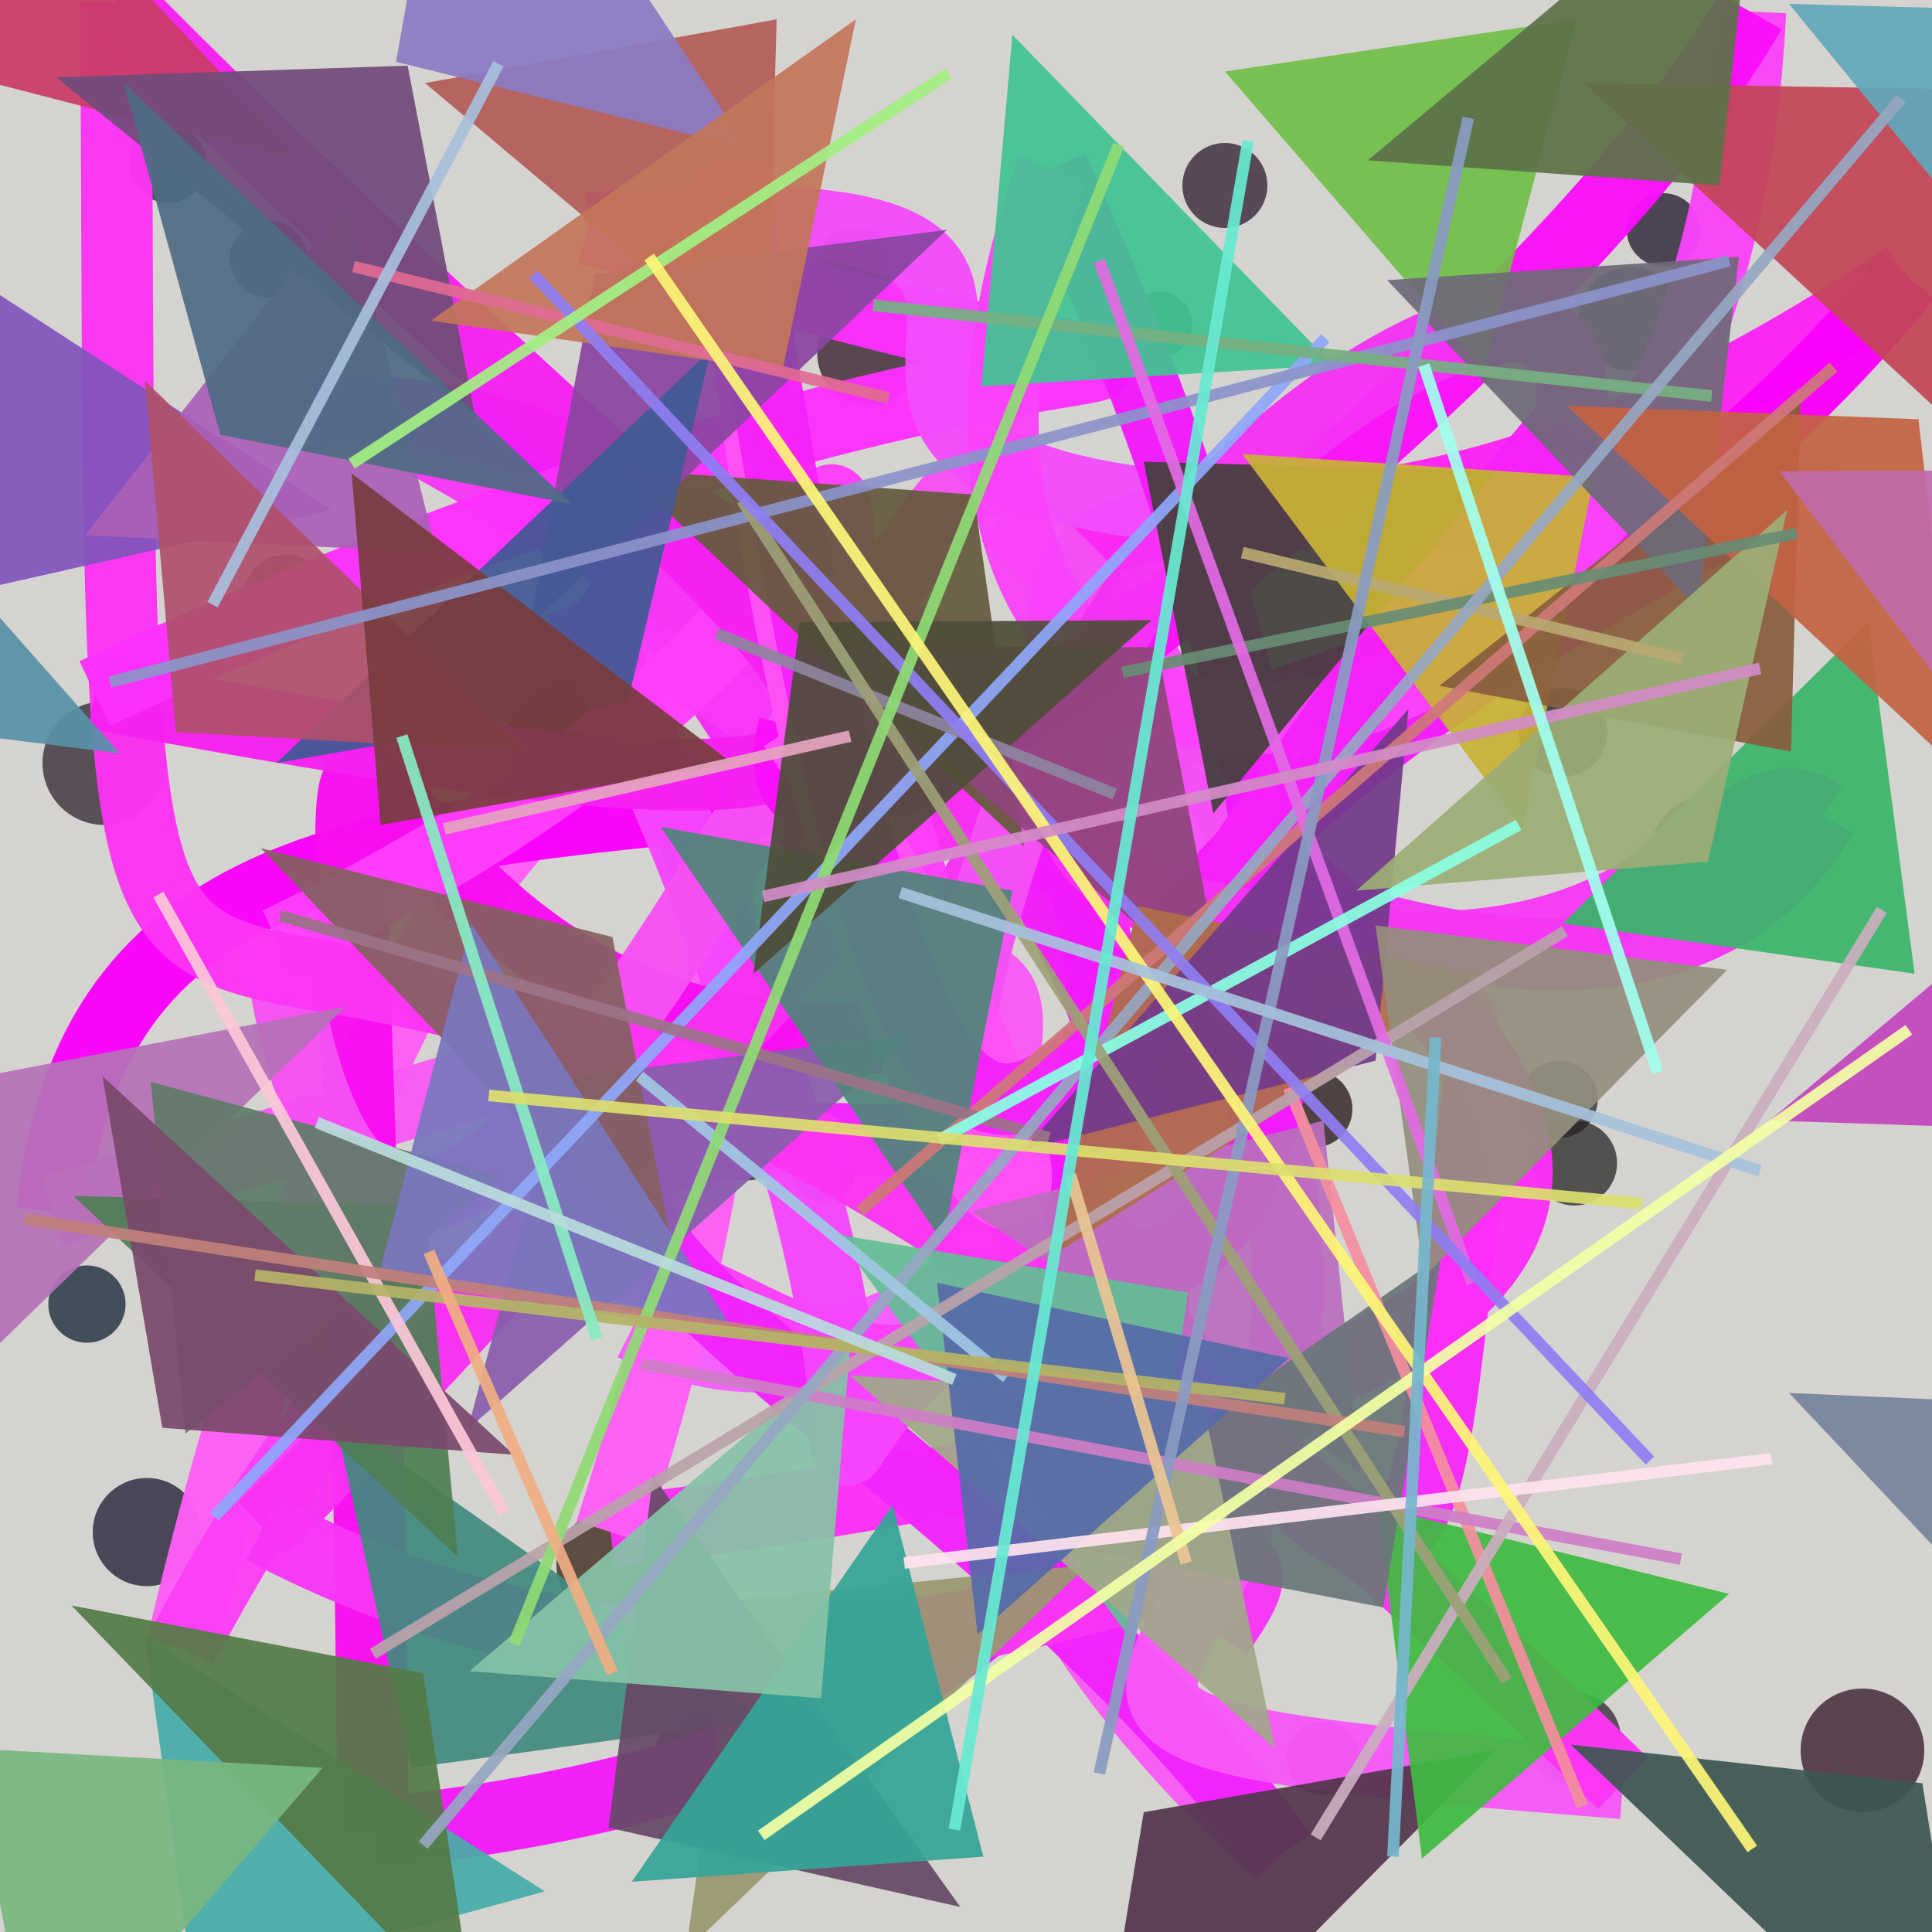 <?xml version="1.0" encoding="UTF-8"?>
<svg xmlns="http://www.w3.org/2000/svg" xmlns:xlink="http://www.w3.org/1999/xlink" width="500pt" height="500pt" viewBox="0 0 500 500" version="1.1">
<defs>
<clipPath id="clip1">
  <rect x="0" y="0" width="500" height="500"/>
</clipPath>
<g id="surface168" clip-path="url(#clip1)">
<rect x="0" y="0" width="500" height="500" style="fill:rgb(83.5%,82.8%,81.1%);fill-opacity:1;stroke:none;"/>
<path style=" stroke:none;fill-rule:nonzero;fill:rgb(5.3%,18.9%,18.9%);fill-opacity:0.728;" d="M 53.5 42.5 C 53.5 48.023 49.023 52.5 43.5 52.5 C 37.977 52.5 33.5 48.023 33.5 42.5 C 33.5 36.977 37.977 32.5 43.5 32.5 C 49.023 32.5 53.5 36.977 53.5 42.5 C 53.5 48.023 49.023 52.5 43.5 52.5 C 37.977 52.5 33.5 48.023 33.5 42.5 C 33.5 36.977 37.977 32.5 43.5 32.5 C 49.023 32.5 53.5 36.977 53.5 42.5 "/>
<path style=" stroke:none;fill-rule:nonzero;fill:rgb(10.2%,16.4%,9%);fill-opacity:0.728;" d="M 231.5 68.5 C 231.5 74.023 227.023 78.5 221.5 78.5 C 215.977 78.5 211.5 74.023 211.5 68.5 C 211.5 62.977 215.977 58.5 221.5 58.5 C 227.023 58.5 231.5 62.977 231.5 68.5 C 231.5 74.023 227.023 78.5 221.5 78.5 C 215.977 78.5 211.5 74.023 211.5 68.5 C 211.5 62.977 215.977 58.5 221.5 58.5 C 227.023 58.5 231.5 62.977 231.5 68.5 "/>
<path style=" stroke:none;fill-rule:nonzero;fill:rgb(5.4%,9.2%,8.3%);fill-opacity:0.728;" d="M 308.5 84 C 308.5 88.695 304.695 92.5 300 92.5 C 295.305 92.5 291.5 88.695 291.5 84 C 291.5 79.305 295.305 75.5 300 75.5 C 304.695 75.5 308.5 79.305 308.5 84 C 308.5 88.695 304.695 92.5 300 92.5 C 295.305 92.5 291.5 88.695 291.5 84 C 291.5 79.305 295.305 75.5 300 75.5 C 304.695 75.5 308.5 79.305 308.5 84 "/>
<path style=" stroke:none;fill-rule:nonzero;fill:rgb(9.5%,15.7%,7.5%);fill-opacity:0.728;" d="M 435.5 82.5 C 435.5 89.957 429.457 96 422 96 C 414.543 96 408.5 89.957 408.5 82.5 C 408.5 75.043 414.543 69 422 69 C 429.457 69 435.5 75.043 435.5 82.5 C 435.5 89.957 429.457 96 422 96 C 414.543 96 408.5 89.957 408.5 82.5 C 408.5 75.043 414.543 69 422 69 C 429.457 69 435.5 75.043 435.5 82.5 "/>
<path style=" stroke:none;fill-rule:nonzero;fill:rgb(9.3%,11.2%,15.9%);fill-opacity:0.728;" d="M 416 189.5 C 416 195.852 410.852 201 404.5 201 C 398.148 201 393 195.852 393 189.5 C 393 183.148 398.148 178 404.5 178 C 410.852 178 416 183.148 416 189.5 C 416 195.852 410.852 201 404.5 201 C 398.148 201 393 195.852 393 189.5 C 393 183.148 398.148 178 404.5 178 C 410.852 178 416 183.148 416 189.5 "/>
<path style=" stroke:none;fill-rule:nonzero;fill:rgb(5.9%,17.4%,7.1%);fill-opacity:0.728;" d="M 298 177.5 C 298 185.508 291.508 192 283.5 192 C 275.492 192 269 185.508 269 177.5 C 269 169.492 275.492 163 283.5 163 C 291.508 163 298 169.492 298 177.5 C 298 185.508 291.508 192 283.5 192 C 275.492 192 269 185.508 269 177.5 C 269 169.492 275.492 163 283.5 163 C 291.508 163 298 169.492 298 177.5 "/>
<path style=" stroke:none;fill-rule:nonzero;fill:rgb(14.7%,19.7%,9.7%);fill-opacity:0.728;" d="M 197 218.5 C 197 225.68 191.18 231.5 184 231.5 C 176.82 231.5 171 225.68 171 218.5 C 171 211.32 176.82 205.5 184 205.5 C 191.18 205.5 197 211.32 197 218.5 C 197 225.68 191.18 231.5 184 231.5 C 176.82 231.5 171 225.68 171 218.5 C 171 211.32 176.82 205.5 184 205.5 C 191.18 205.5 197 211.32 197 218.5 "/>
<path style=" stroke:none;fill-rule:nonzero;fill:rgb(18.6%,19%,10.7%);fill-opacity:0.728;" d="M 85 154.5 C 85 160.574 80.074 165.5 74 165.5 C 67.926 165.5 63 160.574 63 154.5 C 63 148.426 67.926 143.5 74 143.5 C 80.074 143.5 85 148.426 85 154.5 C 85 160.574 80.074 165.5 74 165.5 C 67.926 165.5 63 160.574 63 154.5 C 63 148.426 67.926 143.5 74 143.5 C 80.074 143.5 85 148.426 85 154.5 "/>
<path style=" stroke:none;fill-rule:nonzero;fill:rgb(18.2%,18.6%,16.4%);fill-opacity:0.728;" d="M 97.5 342.5 C 97.5 348.023 93.023 352.5 87.5 352.5 C 81.977 352.5 77.5 348.023 77.5 342.5 C 77.5 336.977 81.977 332.5 87.5 332.5 C 93.023 332.5 97.5 336.977 97.5 342.5 C 97.5 348.023 93.023 352.5 87.5 352.5 C 81.977 352.5 77.5 348.023 77.5 342.5 C 77.5 336.977 81.977 332.5 87.5 332.5 C 93.023 332.5 97.5 336.977 97.5 342.5 "/>
<path style=" stroke:none;fill-rule:nonzero;fill:rgb(12.1%,13%,12.6%);fill-opacity:0.728;" d="M 207.5 291 C 207.5 299.008 201.008 305.5 193 305.5 C 184.992 305.5 178.5 299.008 178.5 291 C 178.5 282.992 184.992 276.5 193 276.5 C 201.008 276.5 207.5 282.992 207.5 291 C 207.5 299.008 201.008 305.5 193 305.5 C 184.992 305.5 178.5 299.008 178.5 291 C 178.5 282.992 184.992 276.5 193 276.5 C 201.008 276.5 207.5 282.992 207.5 291 "/>
<path style=" stroke:none;fill-rule:nonzero;fill:rgb(8.5%,5.4%,12.3%);fill-opacity:0.728;" d="M 319.5 313 C 319.5 318.523 315.023 323 309.5 323 C 303.977 323 299.5 318.523 299.5 313 C 299.5 307.477 303.977 303 309.5 303 C 315.023 303 319.5 307.477 319.5 313 C 319.5 318.523 315.023 323 309.5 323 C 303.977 323 299.5 318.523 299.5 313 C 299.5 307.477 303.977 303 309.5 303 C 315.023 303 319.5 307.477 319.5 313 "/>
<path style=" stroke:none;fill-rule:nonzero;fill:rgb(10.7%,15.5%,13.2%);fill-opacity:0.728;" d="M 413.5 284.5 C 413.5 290.023 409.023 294.5 403.5 294.5 C 397.977 294.5 393.5 290.023 393.5 284.5 C 393.5 278.977 397.977 274.5 403.5 274.5 C 409.023 274.5 413.5 278.977 413.5 284.5 C 413.5 290.023 409.023 294.5 403.5 294.5 C 397.977 294.5 393.5 290.023 393.5 284.5 C 393.5 278.977 397.977 274.5 403.5 274.5 C 409.023 274.5 413.5 278.977 413.5 284.5 "/>
<path style=" stroke:none;fill-rule:nonzero;fill:rgb(17.7%,6.3%,14.2%);fill-opacity:0.728;" d="M 498 453 C 498 461.836 490.836 469 482 469 C 473.164 469 466 461.836 466 453 C 466 444.164 473.164 437 482 437 C 490.836 437 498 444.164 498 453 C 498 461.836 490.836 469 482 469 C 473.164 469 466 461.836 466 453 C 466 444.164 473.164 437 482 437 C 490.836 437 498 444.164 498 453 "/>
<path style=" stroke:none;fill-rule:nonzero;fill:rgb(18.7%,5%,18.3%);fill-opacity:0.728;" d="M 352 455 C 352 460.246 347.746 464.5 342.5 464.5 C 337.254 464.5 333 460.246 333 455 C 333 449.754 337.254 445.5 342.5 445.5 C 347.746 445.5 352 449.754 352 455 C 352 460.246 347.746 464.5 342.5 464.5 C 337.254 464.5 333 460.246 333 455 C 333 449.754 337.254 445.5 342.5 445.5 C 347.746 445.5 352 449.754 352 455 "/>
<path style=" stroke:none;fill-rule:nonzero;fill:rgb(16.9%,13.5%,14.4%);fill-opacity:0.728;" d="M 197 456 C 197 463.73 190.73 470 183 470 C 175.27 470 169 463.73 169 456 C 169 448.27 175.27 442 183 442 C 190.73 442 197 448.27 197 456 C 197 463.73 190.73 470 183 470 C 175.27 470 169 463.73 169 456 C 169 448.27 175.27 442 183 442 C 190.73 442 197 448.27 197 456 "/>
<path style=" stroke:none;fill-rule:nonzero;fill:rgb(13.7%,16.7%,15.1%);fill-opacity:0.728;" d="M 79.5 67 C 79.5 72.523 75.023 77 69.5 77 C 63.977 77 59.5 72.523 59.5 67 C 59.5 61.477 63.977 57 69.5 57 C 75.023 57 79.5 61.477 79.5 67 C 79.5 72.523 75.023 77 69.5 77 C 63.977 77 59.5 72.523 59.5 67 C 59.5 61.477 63.977 57 69.5 57 C 75.023 57 79.5 61.477 79.5 67 "/>
<path style=" stroke:none;fill-rule:nonzero;fill:rgb(16.5%,12.1%,16.7%);fill-opacity:0.728;" d="M 43 197.5 C 43 206.336 35.836 213.5 27 213.5 C 18.164 213.5 11 206.336 11 197.5 C 11 188.664 18.164 181.5 27 181.5 C 35.836 181.5 43 188.664 43 197.5 C 43 206.336 35.836 213.5 27 213.5 C 18.164 213.5 11 206.336 11 197.5 C 11 188.664 18.164 181.5 27 181.5 C 35.836 181.5 43 188.664 43 197.5 "/>
<path style=" stroke:none;fill-rule:nonzero;fill:rgb(13.7%,8.7%,13.9%);fill-opacity:0.728;" d="M 221.5 302.5 C 221.5 307.195 217.695 311 213 311 C 208.305 311 204.5 307.195 204.5 302.5 C 204.5 297.805 208.305 294 213 294 C 217.695 294 221.5 297.805 221.5 302.5 C 221.5 307.195 217.695 311 213 311 C 208.305 311 204.5 307.195 204.5 302.5 C 204.5 297.805 208.305 294 213 294 C 217.695 294 221.5 297.805 221.5 302.5 "/>
<path style=" stroke:none;fill-rule:nonzero;fill:rgb(10.2%,6.1%,15.3%);fill-opacity:0.728;" d="M 440 59.5 C 440 64.746 435.746 69 430.5 69 C 425.254 69 421 64.746 421 59.5 C 421 54.254 425.254 50 430.5 50 C 435.746 50 440 54.254 440 59.5 C 440 64.746 435.746 69 430.5 69 C 425.254 69 421 64.746 421 59.5 C 421 54.254 425.254 50 430.5 50 C 435.746 50 440 54.254 440 59.5 "/>
<path style=" stroke:none;fill-rule:nonzero;fill:rgb(19.4%,11.7%,5.6%);fill-opacity:0.728;" d="M 172 405 C 172 412.73 165.73 419 158 419 C 150.27 419 144 412.73 144 405 C 144 397.27 150.27 391 158 391 C 165.73 391 172 397.27 172 405 C 172 412.73 165.73 419 158 419 C 150.27 419 144 412.73 144 405 C 144 397.27 150.27 391 158 391 C 165.73 391 172 397.27 172 405 "/>
<path style=" stroke:none;fill-rule:nonzero;fill:rgb(8.1%,7.9%,17.5%);fill-opacity:0.728;" d="M 52 396.5 C 52 404.23 45.73 410.5 38 410.5 C 30.27 410.5 24 404.23 24 396.5 C 24 388.77 30.27 382.5 38 382.5 C 45.73 382.5 52 388.77 52 396.5 C 52 404.23 45.73 410.5 38 410.5 C 30.27 410.5 24 404.23 24 396.5 C 24 388.77 30.27 382.5 38 382.5 C 45.73 382.5 52 388.77 52 396.5 "/>
<path style=" stroke:none;fill-rule:nonzero;fill:rgb(14%,10.5%,20%);fill-opacity:0.728;" d="M 457 221 C 457 229.285 450.285 236 442 236 C 433.715 236 427 229.285 427 221 C 427 212.715 433.715 206 442 206 C 450.285 206 457 212.715 457 221 C 457 229.285 450.285 236 442 236 C 433.715 236 427 229.285 427 221 C 427 212.715 433.715 206 442 206 C 450.285 206 457 212.715 457 221 "/>
<path style=" stroke:none;fill-rule:nonzero;fill:rgb(18%,13.3%,15.7%);fill-opacity:0.728;" d="M 321 145.5 C 321 150.746 316.746 155 311.5 155 C 306.254 155 302 150.746 302 145.5 C 302 140.254 306.254 136 311.5 136 C 316.746 136 321 140.254 321 145.5 C 321 150.746 316.746 155 311.5 155 C 306.254 155 302 150.746 302 145.5 C 302 140.254 306.254 136 311.5 136 C 316.746 136 321 140.254 321 145.5 "/>
<path style=" stroke:none;fill-rule:nonzero;fill:rgb(15.8%,9.2%,16.1%);fill-opacity:0.728;" d="M 328 48 C 328 54.074 323.074 59 317 59 C 310.926 59 306 54.074 306 48 C 306 41.926 310.926 37 317 37 C 323.074 37 328 41.926 328 48 C 328 54.074 323.074 59 317 59 C 310.926 59 306 54.074 306 48 C 306 41.926 310.926 37 317 37 C 323.074 37 328 41.926 328 48 "/>
<path style=" stroke:none;fill-rule:nonzero;fill:rgb(12.9%,13.1%,12.9%);fill-opacity:0.728;" d="M 418.5 301 C 418.5 307.074 413.574 312 407.5 312 C 401.426 312 396.5 307.074 396.5 301 C 396.5 294.926 401.426 290 407.5 290 C 413.574 290 418.5 294.926 418.5 301 C 418.5 307.074 413.574 312 407.5 312 C 401.426 312 396.5 307.074 396.5 301 C 396.5 294.926 401.426 290 407.5 290 C 413.574 290 418.5 294.926 418.5 301 "/>
<path style=" stroke:none;fill-rule:nonzero;fill:rgb(18.6%,8%,8.7%);fill-opacity:0.728;" d="M 162.5 191.5 C 162.5 200.336 155.336 207.5 146.5 207.5 C 137.664 207.5 130.5 200.336 130.5 191.5 C 130.5 182.664 137.664 175.5 146.5 175.5 C 155.336 175.5 162.5 182.664 162.5 191.5 C 162.5 200.336 155.336 207.5 146.5 207.5 C 137.664 207.5 130.5 200.336 130.5 191.5 C 130.5 182.664 137.664 175.5 146.5 175.5 C 155.336 175.5 162.5 182.664 162.5 191.5 "/>
<path style=" stroke:none;fill-rule:nonzero;fill:rgb(10.9%,5.3%,6.1%);fill-opacity:0.728;" d="M 350 287 C 350 292.523 345.523 297 340 297 C 334.477 297 330 292.523 330 287 C 330 281.477 334.477 277 340 277 C 345.523 277 350 281.477 350 287 C 350 292.523 345.523 297 340 297 C 334.477 297 330 292.523 330 287 C 330 281.477 334.477 277 340 277 C 345.523 277 350 281.477 350 287 "/>
<path style=" stroke:none;fill-rule:nonzero;fill:rgb(16.7%,13.2%,17.8%);fill-opacity:0.728;" d="M 419.5 450 C 419.5 456.629 414.129 462 407.5 462 C 400.871 462 395.5 456.629 395.5 450 C 395.5 443.371 400.871 438 407.5 438 C 414.129 438 419.5 443.371 419.5 450 C 419.5 456.629 414.129 462 407.5 462 C 400.871 462 395.5 456.629 395.5 450 C 395.5 443.371 400.871 438 407.5 438 C 414.129 438 419.5 443.371 419.5 450 "/>
<path style=" stroke:none;fill-rule:nonzero;fill:rgb(17.2%,7.6%,13.6%);fill-opacity:0.728;" d="M 238.5 91.5 C 238.5 98.957 232.457 105 225 105 C 217.543 105 211.5 98.957 211.5 91.5 C 211.5 84.043 217.543 78 225 78 C 232.457 78 238.5 84.043 238.5 91.5 C 238.5 98.957 232.457 105 225 105 C 217.543 105 211.5 98.957 211.5 91.5 C 211.5 84.043 217.543 78 225 78 C 232.457 78 238.5 84.043 238.5 91.5 "/>
<path style=" stroke:none;fill-rule:nonzero;fill:rgb(5.1%,11.4%,19.1%);fill-opacity:0.728;" d="M 32.5 337.5 C 32.5 343.023 28.023 347.5 22.5 347.5 C 16.977 347.5 12.5 343.023 12.5 337.5 C 12.5 331.977 16.977 327.5 22.5 327.5 C 28.023 327.5 32.5 331.977 32.5 337.5 C 32.5 343.023 28.023 347.5 22.5 347.5 C 16.977 347.5 12.5 343.023 12.5 337.5 C 12.5 331.977 16.977 327.5 22.5 327.5 C 28.023 327.5 32.5 331.977 32.5 337.5 "/>
<path style="fill:none;stroke-width:0.037;stroke-linecap:butt;stroke-linejoin:miter;stroke:rgb(95.8%,36.4%,99.9%);stroke-opacity:0.968;stroke-miterlimit:10;" d="M 0.328 0.686 C 0.539 0.794 0.708 0.318 0.766 0.561 " transform="matrix(500,0,0,500,0,0)"/>
<path style="fill:none;stroke-width:0.037;stroke-linecap:butt;stroke-linejoin:miter;stroke:rgb(95.7%,16.2%,97.9%);stroke-opacity:0.968;stroke-miterlimit:10;" d="M 0.766 0.561 C 0.722 0.864 0.784 0.985 0.303 0.25 " transform="matrix(500,0,0,500,0,0)"/>
<path style="fill:none;stroke-width:0.037;stroke-linecap:butt;stroke-linejoin:miter;stroke:rgb(98.7%,18.2%,97.2%);stroke-opacity:0.968;stroke-miterlimit:10;" d="M 0.303 0.25 C 0.974 0.563 0.913 0.72 0.316 0.793 " transform="matrix(500,0,0,500,0,0)"/>
<path style="fill:none;stroke-width:0.037;stroke-linecap:butt;stroke-linejoin:miter;stroke:rgb(99.7%,36.8%,96.7%);stroke-opacity:0.968;stroke-miterlimit:10;" d="M 0.316 0.793 C 0.487 0.266 0.238 0.239 0.094 0.853 " transform="matrix(500,0,0,500,0,0)"/>
<path style="fill:none;stroke-width:0.037;stroke-linecap:butt;stroke-linejoin:miter;stroke:rgb(98.6%,24.7%,97.1%);stroke-opacity:0.968;stroke-miterlimit:10;" d="M 0.094 0.853 C 0.335 0.4 0.396 0.894 0.588 0.61 " transform="matrix(500,0,0,500,0,0)"/>
<path style="fill:none;stroke-width:0.037;stroke-linecap:butt;stroke-linejoin:miter;stroke:rgb(99.8%,13.6%,96.5%);stroke-opacity:0.968;stroke-miterlimit:10;" d="M 0.588 0.61 C 0.49 0.049 0.568 0.428 0.987 0.143 " transform="matrix(500,0,0,500,0,0)"/>
<path style="fill:none;stroke-width:0.037;stroke-linecap:butt;stroke-linejoin:miter;stroke:rgb(97.6%,0.1%,99.1%);stroke-opacity:0.968;stroke-miterlimit:10;" d="M 0.987 0.143 C 0.622 0.59 0.066 0.26 0.027 0.627 " transform="matrix(500,0,0,500,0,0)"/>
<path style="fill:none;stroke-width:0.037;stroke-linecap:butt;stroke-linejoin:miter;stroke:rgb(97.1%,35.5%,96.3%);stroke-opacity:0.968;stroke-miterlimit:10;" d="M 0.027 0.627 C 0.932 0.351 0.226 0.566 0.663 0.96 " transform="matrix(500,0,0,500,0,0)"/>
<path style="fill:none;stroke-width:0.037;stroke-linecap:butt;stroke-linejoin:miter;stroke:rgb(95%,14.1%,99.4%);stroke-opacity:0.968;stroke-miterlimit:10;" d="M 0.663 0.96 C 0.482 0.701 0.013 0.531 0.658 0.608 " transform="matrix(500,0,0,500,0,0)"/>
<path style="fill:none;stroke-width:0.037;stroke-linecap:butt;stroke-linejoin:miter;stroke:rgb(96.2%,27.2%,99.3%);stroke-opacity:0.968;stroke-miterlimit:10;" d="M 0.658 0.608 C 0.253 0.743 0.596 0.949 0.3 0.311 " transform="matrix(500,0,0,500,0,0)"/>
<path style="fill:none;stroke-width:0.037;stroke-linecap:butt;stroke-linejoin:miter;stroke:rgb(96.5%,22.4%,96.7%);stroke-opacity:0.968;stroke-miterlimit:10;" d="M 0.3 0.311 C 0.857 0.669 0.87 0.371 0.943 0.422 " transform="matrix(500,0,0,500,0,0)"/>
<path style="fill:none;stroke-width:0.037;stroke-linecap:butt;stroke-linejoin:miter;stroke:rgb(96%,21.6%,95.4%);stroke-opacity:0.968;stroke-miterlimit:10;" d="M 0.943 0.422 C 0.79 0.682 0.172 0.15 0.163 0.214 " transform="matrix(500,0,0,500,0,0)"/>
<path style="fill:none;stroke-width:0.037;stroke-linecap:butt;stroke-linejoin:miter;stroke:rgb(95.1%,10.1%,98.4%);stroke-opacity:0.968;stroke-miterlimit:10;" d="M 0.163 0.214 C 0.483 0.184 0.941 0.873 0.193 0.949 " transform="matrix(500,0,0,500,0,0)"/>
<path style="fill:none;stroke-width:0.037;stroke-linecap:butt;stroke-linejoin:miter;stroke:rgb(97.1%,5.4%,95.2%);stroke-opacity:0.968;stroke-miterlimit:10;" d="M 0.193 0.949 C 0.188 0.021 0.108 0.561 0.456 0.537 " transform="matrix(500,0,0,500,0,0)"/>
<path style="fill:none;stroke-width:0.037;stroke-linecap:butt;stroke-linejoin:miter;stroke:rgb(97.1%,19.1%,95%);stroke-opacity:0.968;stroke-miterlimit:10;" d="M 0.456 0.537 C 0.732 0.111 0.237 0.698 0.136 0.791 " transform="matrix(500,0,0,500,0,0)"/>
<path style="fill:none;stroke-width:0.037;stroke-linecap:butt;stroke-linejoin:miter;stroke:rgb(97.1%,20.9%,96.7%);stroke-opacity:0.968;stroke-miterlimit:10;" d="M 0.136 0.791 C 0.443 0.954 0.714 0.728 0.63 0.846 " transform="matrix(500,0,0,500,0,0)"/>
<path style="fill:none;stroke-width:0.037;stroke-linecap:butt;stroke-linejoin:miter;stroke:rgb(99.7%,24.3%,98.5%);stroke-opacity:0.968;stroke-miterlimit:10;" d="M 0.63 0.846 C 0.228 0.016 0.666 0.234 0.144 0.488 " transform="matrix(500,0,0,500,0,0)"/>
<path style="fill:none;stroke-width:0.037;stroke-linecap:butt;stroke-linejoin:miter;stroke:rgb(96.4%,31.4%,95.6%);stroke-opacity:0.968;stroke-miterlimit:10;" d="M 0.144 0.488 C 0.209 0.928 0.508 0.108 0.52 0.266 " transform="matrix(500,0,0,500,0,0)"/>
<path style="fill:none;stroke-width:0.037;stroke-linecap:butt;stroke-linejoin:miter;stroke:rgb(95.9%,31.4%,96.2%);stroke-opacity:0.968;stroke-miterlimit:10;" d="M 0.52 0.266 C 0.873 0.559 0.316 0.915 0.554 0.349 " transform="matrix(500,0,0,500,0,0)"/>
<path style="fill:none;stroke-width:0.037;stroke-linecap:butt;stroke-linejoin:miter;stroke:rgb(96.1%,34.1%,96.5%);stroke-opacity:0.968;stroke-miterlimit:10;" d="M 0.554 0.349 C 0.895 0.892 0.3 0.881 0.84 0.923 " transform="matrix(500,0,0,500,0,0)"/>
<path style="fill:none;stroke-width:0.037;stroke-linecap:butt;stroke-linejoin:miter;stroke:rgb(99%,20.2%,95.6%);stroke-opacity:0.968;stroke-miterlimit:10;" d="M 0.84 0.923 C 0.03 0.129 0.065 0.901 0.06 0.001 " transform="matrix(500,0,0,500,0,0)"/>
<path style="fill:none;stroke-width:0.037;stroke-linecap:butt;stroke-linejoin:miter;stroke:rgb(96.7%,12.7%,95.1%);stroke-opacity:0.968;stroke-miterlimit:10;" d="M 0.06 0.001 C 0.392 0.34 0.681 0.478 0.049 0.359 " transform="matrix(500,0,0,500,0,0)"/>
<path style="fill:none;stroke-width:0.037;stroke-linecap:butt;stroke-linejoin:miter;stroke:rgb(98.9%,18.6%,99.9%);stroke-opacity:0.968;stroke-miterlimit:10;" d="M 0.049 0.359 C 0.634 0.086 0.734 0.265 0.305 0.118 " transform="matrix(500,0,0,500,0,0)"/>
<path style="fill:none;stroke-width:0.037;stroke-linecap:butt;stroke-linejoin:miter;stroke:rgb(95.1%,29.6%,99.2%);stroke-opacity:0.968;stroke-miterlimit:10;" d="M 0.305 0.118 C 0.738 0.084 0.154 0.315 0.918 0.257 " transform="matrix(500,0,0,500,0,0)"/>
<path style="fill:none;stroke-width:0.037;stroke-linecap:butt;stroke-linejoin:miter;stroke:rgb(95.6%,10%,99.4%);stroke-opacity:0.968;stroke-miterlimit:10;" d="M 0.918 0.257 C 0.123 0.659 0.944 0.968 0.545 0.087 " transform="matrix(500,0,0,500,0,0)"/>
<path style="fill:none;stroke-width:0.037;stroke-linecap:butt;stroke-linejoin:miter;stroke:rgb(97.3%,26.4%,97.8%);stroke-opacity:0.968;stroke-miterlimit:10;" d="M 0.545 0.087 C 0.404 0.479 0.884 0.48 0.906 0.006 " transform="matrix(500,0,0,500,0,0)"/>
<path style="fill:none;stroke-width:0.037;stroke-linecap:butt;stroke-linejoin:miter;stroke:rgb(97.7%,6.1%,97.7%);stroke-opacity:0.968;stroke-miterlimit:10;" d="M 0.906 0.006 C 0.807 0.181 0.372 0.528 0.411 0.376 " transform="matrix(500,0,0,500,0,0)"/>
<path style="fill:none;stroke-width:0.037;stroke-linecap:butt;stroke-linejoin:miter;stroke:rgb(99.8%,32%,96.1%);stroke-opacity:0.968;stroke-miterlimit:10;" d="M 0.411 0.376 C 0.666 0.765 0.424 0.698 0.378 0.084 " transform="matrix(500,0,0,500,0,0)"/>
<path style="fill:none;stroke-width:0.037;stroke-linecap:butt;stroke-linejoin:miter;stroke:rgb(96.1%,13%,98.1%);stroke-opacity:0.968;stroke-miterlimit:10;" d="M 0.378 0.084 C 0.498 0.87 0.534 0.538 0.813 0.218 " transform="matrix(500,0,0,500,0,0)"/>
<path style="fill:none;stroke-width:0.037;stroke-linecap:butt;stroke-linejoin:miter;stroke:rgb(95.6%,19.6%,95.4%);stroke-opacity:0.968;stroke-miterlimit:10;" d="M 0.813 0.218 C 0.836 0.02 0.293 0.488 0.709 0.482 " transform="matrix(500,0,0,500,0,0)"/>
<path style=" stroke:none;fill-rule:nonzero;fill:rgb(79.5%,23.3%,40.6%);fill-opacity:0.928;" d="M 79.5 42.5 L -11.5 19 L -28.5 -72 L 79.5 42.5 "/>
<path style=" stroke:none;fill-rule:nonzero;fill:rgb(53.2%,36.7%,67.4%);fill-opacity:0.928;" d="M 236.5 267.5 L 145.5 279 L 121 370 L 236.5 267.5 "/>
<path style=" stroke:none;fill-rule:nonzero;fill:rgb(33.1%,21.2%,30.3%);fill-opacity:0.928;" d="M 387 453 L 296 469 L 281 560 L 387 453 "/>
<path style=" stroke:none;fill-rule:nonzero;fill:rgb(69.9%,35.8%,34.2%);fill-opacity:0.928;" d="M 110 21.5 L 201 5 L 198.5 96 L 110 21.5 "/>
<path style=" stroke:none;fill-rule:nonzero;fill:rgb(23.1%,71.1%,41.5%);fill-opacity:0.928;" d="M 404.5 239 L 495.5 252 L 483.5 161 L 404.5 239 "/>
<path style=" stroke:none;fill-rule:nonzero;fill:rgb(70.8%,44.5%,71.7%);fill-opacity:0.928;" d="M 89.5 260.5 L -1.5 278 L -22 369 L 89.5 260.5 "/>
<path style=" stroke:none;fill-rule:nonzero;fill:rgb(34.1%,56.7%,65.6%);fill-opacity:0.928;" d="M 31 195 L -60 183.5 L -59.5 92.5 L 31 195 "/>
<path style=" stroke:none;fill-rule:nonzero;fill:rgb(26.7%,25.2%,23.8%);fill-opacity:0.928;" d="M 387 122 L 296 119.5 L 314 210.5 L 387 122 "/>
<path style=" stroke:none;fill-rule:nonzero;fill:rgb(72.9%,43.1%,74.2%);fill-opacity:0.928;" d="M 251.5 313.5 L 342.5 290 L 352 381 L 251.5 313.5 "/>
<path style=" stroke:none;fill-rule:nonzero;fill:rgb(39.8%,35.6%,24.2%);fill-opacity:0.928;" d="M 161 121.5 L 252 128 L 265 219 L 161 121.5 "/>
<path style=" stroke:none;fill-rule:nonzero;fill:rgb(54.2%,27.5%,62.8%);fill-opacity:0.928;" d="M 245 59.5 L 154 71 L 137 162 L 245 59.5 "/>
<path style=" stroke:none;fill-rule:nonzero;fill:rgb(60.5%,59.3%,43.8%);fill-opacity:0.928;" d="M 281.5 405 L 190.5 414 L 177.5 505 L 281.5 405 "/>
<path style=" stroke:none;fill-rule:nonzero;fill:rgb(28%,67.4%,65.9%);fill-opacity:0.928;" d="M 141 489.5 L 50 514.5 L 37.5 423.5 L 141 489.5 "/>
<path style=" stroke:none;fill-rule:nonzero;fill:rgb(25.7%,54%,49.8%);fill-opacity:0.928;" d="M 197.5 445 L 106.5 457.5 L 86.5 366.5 L 197.5 445 "/>
<path style=" stroke:none;fill-rule:nonzero;fill:rgb(24.9%,73.1%,25.7%);fill-opacity:0.928;" d="M 447.5 412.5 L 356.5 390 L 368 481 L 447.5 412.5 "/>
<path style=" stroke:none;fill-rule:nonzero;fill:rgb(26%,35.2%,58.4%);fill-opacity:0.928;" d="M 71.5 197.5 L 162.5 181.5 L 184 90.5 L 71.5 197.5 "/>
<path style=" stroke:none;fill-rule:nonzero;fill:rgb(76.1%,27.3%,34%);fill-opacity:0.928;" d="M 410 21.5 L 501 23 L 510 114 L 410 21.5 "/>
<path style=" stroke:none;fill-rule:nonzero;fill:rgb(31.1%,50%,33.5%);fill-opacity:0.928;" d="M 19 309.5 L 110 312 L 118.5 403 L 19 309.5 "/>
<path style=" stroke:none;fill-rule:nonzero;fill:rgb(38.6%,74.5%,58.5%);fill-opacity:0.928;" d="M 216.5 319.5 L 307.5 334.5 L 293.5 425.5 L 216.5 319.5 "/>
<path style=" stroke:none;fill-rule:nonzero;fill:rgb(40.3%,28.8%,40.4%);fill-opacity:0.928;" d="M 248.5 493.5 L 157.5 473 L 169 382 L 248.5 493.5 "/>
<path style=" stroke:none;fill-rule:nonzero;fill:rgb(33.2%,48.2%,27.8%);fill-opacity:0.928;" d="M 18.5 415.5 L 109.5 433 L 123 524 L 18.5 415.5 "/>
<path style=" stroke:none;fill-rule:nonzero;fill:rgb(41.4%,46.7%,47.4%);fill-opacity:0.928;" d="M 267 398.5 L 358 416 L 373 325 L 267 398.5 "/>
<path style=" stroke:none;fill-rule:nonzero;fill:rgb(78.4%,69.8%,21%);fill-opacity:0.928;" d="M 321.5 117.5 L 412.5 123.5 L 394 214.5 L 321.5 117.5 "/>
<path style=" stroke:none;fill-rule:nonzero;fill:rgb(56.4%,27%,48.7%);fill-opacity:0.928;" d="M 208.5 167 L 299.5 167.5 L 317 258.5 L 208.5 167 "/>
<path style=" stroke:none;fill-rule:nonzero;fill:rgb(50.9%,33%,73.6%);fill-opacity:0.928;" d="M 86 132 L -5 152.5 L -23 61.5 L 86 132 "/>
<path style=" stroke:none;fill-rule:nonzero;fill:rgb(66.8%,37.7%,71.7%);fill-opacity:0.928;" d="M 22 138.5 L 113 143 L 90 52 L 22 138.5 "/>
<path style=" stroke:none;fill-rule:nonzero;fill:rgb(44.5%,74.6%,28.1%);fill-opacity:0.928;" d="M 317 18.5 L 408 5 L 384 96 L 317 18.5 "/>
<path style=" stroke:none;fill-rule:nonzero;fill:rgb(44.6%,29.6%,47.9%);fill-opacity:0.928;" d="M 14.5 20 L 105.5 17 L 123 108 L 14.5 20 "/>
<path style=" stroke:none;fill-rule:nonzero;fill:rgb(54.4%,48%,76.6%);fill-opacity:0.928;" d="M 193.5 38.5 L 102.5 16 L 118.5 -75 L 193.5 38.5 "/>
<path style=" stroke:none;fill-rule:nonzero;fill:rgb(63.5%,65.8%,54%);fill-opacity:0.928;" d="M 220 356 L 311 361.5 L 330 452.5 L 220 356 "/>
<path style=" stroke:none;fill-rule:nonzero;fill:rgb(31.3%,52.1%,48.2%);fill-opacity:0.928;" d="M 171 214 L 262 230.5 L 244 321.5 L 171 214 "/>
<path style=" stroke:none;fill-rule:nonzero;fill:rgb(31%,30.4%,22.7%);fill-opacity:0.928;" d="M 298 160.5 L 207 161 L 195 252 L 298 160.5 "/>
<path style=" stroke:none;fill-rule:nonzero;fill:rgb(46.9%,71.6%,50.3%);fill-opacity:0.928;" d="M 83.5 457.5 L -7.5 452.5 L 9.5 543.5 L 83.5 457.5 "/>
<path style=" stroke:none;fill-rule:nonzero;fill:rgb(53.8%,37%,23.9%);fill-opacity:0.928;" d="M 372.5 177.5 L 463.5 194.5 L 466 103.5 L 372.5 177.5 "/>
<path style=" stroke:none;fill-rule:nonzero;fill:rgb(52.6%,37.8%,38.3%);fill-opacity:0.928;" d="M 67.5 219.5 L 158.5 242.5 L 176 333.5 L 67.5 219.5 "/>
<path style=" stroke:none;fill-rule:nonzero;fill:rgb(20.3%,64.6%,59%);fill-opacity:0.928;" d="M 163.5 487 L 254.5 480.5 L 231 389.5 L 163.5 487 "/>
<path style=" stroke:none;fill-rule:nonzero;fill:rgb(24.2%,33.9%,32.6%);fill-opacity:0.928;" d="M 406.5 451.5 L 497.5 461.5 L 512 552.5 L 406.5 451.5 "/>
<path style=" stroke:none;fill-rule:nonzero;fill:rgb(43.4%,41.4%,47.2%);fill-opacity:0.928;" d="M 359 72.5 L 450 66.5 L 439.5 157.5 L 359 72.5 "/>
<path style=" stroke:none;fill-rule:nonzero;fill:rgb(68.3%,42.8%,28.9%);fill-opacity:0.928;" d="M 385.5 253 L 294.5 234.5 L 271.5 325.5 L 385.5 253 "/>
<path style=" stroke:none;fill-rule:nonzero;fill:rgb(76.2%,46.3%,35.2%);fill-opacity:0.928;" d="M 111.5 83 L 202.5 96 L 221.5 5 L 111.5 83 "/>
<path style=" stroke:none;fill-rule:nonzero;fill:rgb(76.6%,27.7%,74.9%);fill-opacity:0.928;" d="M 458 290 L 549 293 L 562.5 202 L 458 290 "/>
<path style=" stroke:none;fill-rule:nonzero;fill:rgb(37.6%,48.5%,41.1%);fill-opacity:0.928;" d="M 130 304.5 L 39 280 L 48 371 L 130 304.5 "/>
<path style=" stroke:none;fill-rule:nonzero;fill:rgb(68.9%,31.4%,42.4%);fill-opacity:0.928;" d="M 136.5 194.5 L 45.5 189.5 L 37.5 98.5 L 136.5 194.5 "/>
<path style=" stroke:none;fill-rule:nonzero;fill:rgb(25.5%,76.6%,57.5%);fill-opacity:0.928;" d="M 345 94.5 L 254 100 L 262 9 L 345 94.5 "/>
<path style=" stroke:none;fill-rule:nonzero;fill:rgb(76.3%,38.7%,26.4%);fill-opacity:0.928;" d="M 405.5 105 L 496.5 108.5 L 507 199.5 L 405.5 105 "/>
<path style=" stroke:none;fill-rule:nonzero;fill:rgb(48.1%,28.9%,42.5%);fill-opacity:0.928;" d="M 133 376.5 L 42 369.5 L 26.5 278.5 L 133 376.5 "/>
<path style=" stroke:none;fill-rule:nonzero;fill:rgb(47.6%,46.7%,74.3%);fill-opacity:0.928;" d="M 189 343 L 98 330 L 122 239 L 189 343 "/>
<path style=" stroke:none;fill-rule:nonzero;fill:rgb(33.9%,41.9%,66.1%);fill-opacity:0.928;" d="M 333.5 351.5 L 242.5 332 L 253 423 L 333.5 351.5 "/>
<path style=" stroke:none;fill-rule:nonzero;fill:rgb(31.1%,42.4%,51.9%);fill-opacity:0.928;" d="M 148 130.5 L 57 112.5 L 32 21.5 L 148 130.5 "/>
<path style=" stroke:none;fill-rule:nonzero;fill:rgb(36.3%,44.3%,28.4%);fill-opacity:0.928;" d="M 354 41.5 L 445 48 L 455 -43 L 354 41.5 "/>
<path style=" stroke:none;fill-rule:nonzero;fill:rgb(45.9%,51.5%,60.4%);fill-opacity:0.928;" d="M 463 360.5 L 554 364.5 L 552.5 455.5 L 463 360.5 "/>
<path style=" stroke:none;fill-rule:nonzero;fill:rgb(47.4%,23.8%,24.8%);fill-opacity:0.928;" d="M 189.5 197.5 L 98.5 213.5 L 91 122.5 L 189.5 197.5 "/>
<path style=" stroke:none;fill-rule:nonzero;fill:rgb(52.3%,76.3%,65.4%);fill-opacity:0.928;" d="M 121.5 432.5 L 212.5 439.5 L 220 348.5 L 121.5 432.5 "/>
<path style=" stroke:none;fill-rule:nonzero;fill:rgb(75.7%,41.8%,66.4%);fill-opacity:0.928;" d="M 460.5 122 L 551.5 121.5 L 529.5 212.5 L 460.5 122 "/>
<path style=" stroke:none;fill-rule:nonzero;fill:rgb(38.2%,65.4%,72.8%);fill-opacity:0.928;" d="M 463 1 L 554 3.5 L 539.5 94.5 L 463 1 "/>
<path style=" stroke:none;fill-rule:nonzero;fill:rgb(44.7%,22.9%,54.1%);fill-opacity:0.928;" d="M 265 297.5 L 356 274.5 L 364.5 183.5 L 265 297.5 "/>
<path style=" stroke:none;fill-rule:nonzero;fill:rgb(57.7%,55.6%,48.8%);fill-opacity:0.928;" d="M 447 251 L 356 239.5 L 368.5 330.5 L 447 251 "/>
<path style=" stroke:none;fill-rule:nonzero;fill:rgb(61%,67.8%,46.1%);fill-opacity:0.928;" d="M 351 230.5 L 442 223 L 462.5 132 L 351 230.5 "/>
<path style="fill:none;stroke-width:0.006;stroke-linecap:butt;stroke-linejoin:miter;stroke:rgb(56.1%,65.2%,97.6%);stroke-opacity:0.924;stroke-miterlimit:10;" d="M 0.111 0.785 L 0.686 0.175 " transform="matrix(500,0,0,500,0,0)"/>
<path style="fill:none;stroke-width:0.006;stroke-linecap:butt;stroke-linejoin:miter;stroke:rgb(87.6%,41.9%,57.5%);stroke-opacity:0.924;stroke-miterlimit:10;" d="M 0.46 0.206 L 0.183 0.138 " transform="matrix(500,0,0,500,0,0)"/>
<path style="fill:none;stroke-width:0.006;stroke-linecap:butt;stroke-linejoin:miter;stroke:rgb(80.5%,47%,46.9%);stroke-opacity:0.924;stroke-miterlimit:10;" d="M 0.949 0.19 L 0.445 0.627 " transform="matrix(500,0,0,500,0,0)"/>
<path style="fill:none;stroke-width:0.006;stroke-linecap:butt;stroke-linejoin:miter;stroke:rgb(55.6%,51.6%,61.8%);stroke-opacity:0.924;stroke-miterlimit:10;" d="M 0.371 0.328 L 0.577 0.411 " transform="matrix(500,0,0,500,0,0)"/>
<path style="fill:none;stroke-width:0.006;stroke-linecap:butt;stroke-linejoin:miter;stroke:rgb(95.5%,55.6%,62%);stroke-opacity:0.924;stroke-miterlimit:10;" d="M 0.667 0.563 L 0.819 0.935 " transform="matrix(500,0,0,500,0,0)"/>
<path style="fill:none;stroke-width:0.006;stroke-linecap:butt;stroke-linejoin:miter;stroke:rgb(54.7%,57.6%,78.8%);stroke-opacity:0.924;stroke-miterlimit:10;" d="M 0.895 0.135 L 0.057 0.353 " transform="matrix(500,0,0,500,0,0)"/>
<path style="fill:none;stroke-width:0.006;stroke-linecap:butt;stroke-linejoin:miter;stroke:rgb(72.1%,65.9%,44%);stroke-opacity:0.924;stroke-miterlimit:10;" d="M 0.871 0.341 L 0.643 0.286 " transform="matrix(500,0,0,500,0,0)"/>
<path style="fill:none;stroke-width:0.006;stroke-linecap:butt;stroke-linejoin:miter;stroke:rgb(61.1%,45.1%,53.1%);stroke-opacity:0.924;stroke-miterlimit:10;" d="M 0.145 0.474 L 0.543 0.589 " transform="matrix(500,0,0,500,0,0)"/>
<path style="fill:none;stroke-width:0.006;stroke-linecap:butt;stroke-linejoin:miter;stroke:rgb(41.1%,54.9%,45.5%);stroke-opacity:0.924;stroke-miterlimit:10;" d="M 0.581 0.348 L 0.93 0.276 " transform="matrix(500,0,0,500,0,0)"/>
<path style="fill:none;stroke-width:0.006;stroke-linecap:butt;stroke-linejoin:miter;stroke:rgb(98.1%,78%,84.3%);stroke-opacity:0.924;stroke-miterlimit:10;" d="M 0.082 0.463 L 0.261 0.783 " transform="matrix(500,0,0,500,0,0)"/>
<path style="fill:none;stroke-width:0.006;stroke-linecap:butt;stroke-linejoin:miter;stroke:rgb(72.3%,63.6%,67%);stroke-opacity:0.924;stroke-miterlimit:10;" d="M 0.81 0.482 L 0.193 0.856 " transform="matrix(500,0,0,500,0,0)"/>
<path style="fill:none;stroke-width:0.006;stroke-linecap:butt;stroke-linejoin:miter;stroke:rgb(46.5%,68.8%,51.1%);stroke-opacity:0.924;stroke-miterlimit:10;" d="M 0.452 0.158 L 0.886 0.205 " transform="matrix(500,0,0,500,0,0)"/>
<path style="fill:none;stroke-width:0.006;stroke-linecap:butt;stroke-linejoin:miter;stroke:rgb(80.5%,49.2%,77.6%);stroke-opacity:0.924;stroke-miterlimit:10;" d="M 0.87 0.807 L 0.332 0.706 " transform="matrix(500,0,0,500,0,0)"/>
<path style="fill:none;stroke-width:0.006;stroke-linecap:butt;stroke-linejoin:miter;stroke:rgb(58.6%,65.2%,76%);stroke-opacity:0.924;stroke-miterlimit:10;" d="M 0.984 0.051 L 0.219 0.955 " transform="matrix(500,0,0,500,0,0)"/>
<path style="fill:none;stroke-width:0.006;stroke-linecap:butt;stroke-linejoin:miter;stroke:rgb(62.9%,78%,88.4%);stroke-opacity:0.924;stroke-miterlimit:10;" d="M 0.521 0.713 L 0.331 0.557 " transform="matrix(500,0,0,500,0,0)"/>
<path style="fill:none;stroke-width:0.006;stroke-linecap:butt;stroke-linejoin:miter;stroke:rgb(88.5%,41.8%,89.2%);stroke-opacity:0.924;stroke-miterlimit:10;" d="M 0.569 0.135 L 0.762 0.664 " transform="matrix(500,0,0,500,0,0)"/>
<path style="fill:none;stroke-width:0.006;stroke-linecap:butt;stroke-linejoin:miter;stroke:rgb(79.3%,67.8%,75.2%);stroke-opacity:0.924;stroke-miterlimit:10;" d="M 0.681 0.951 L 0.974 0.471 " transform="matrix(500,0,0,500,0,0)"/>
<path style="fill:none;stroke-width:0.006;stroke-linecap:butt;stroke-linejoin:miter;stroke:rgb(54.5%,99.9%,88.5%);stroke-opacity:0.924;stroke-miterlimit:10;" d="M 0.786 0.427 L 0.486 0.59 " transform="matrix(500,0,0,500,0,0)"/>
<path style="fill:none;stroke-width:0.006;stroke-linecap:butt;stroke-linejoin:miter;stroke:rgb(61.3%,62.6%,46.9%);stroke-opacity:0.924;stroke-miterlimit:10;" d="M 0.78 0.87 L 0.384 0.259 " transform="matrix(500,0,0,500,0,0)"/>
<path style="fill:none;stroke-width:0.006;stroke-linecap:butt;stroke-linejoin:miter;stroke:rgb(75.6%,50.1%,48.3%);stroke-opacity:0.924;stroke-miterlimit:10;" d="M 0.727 0.741 L 0.013 0.631 " transform="matrix(500,0,0,500,0,0)"/>
<path style="fill:none;stroke-width:0.006;stroke-linecap:butt;stroke-linejoin:miter;stroke:rgb(56.2%,49.2%,94.9%);stroke-opacity:0.924;stroke-miterlimit:10;" d="M 0.276 0.142 L 0.854 0.756 " transform="matrix(500,0,0,500,0,0)"/>
<path style="fill:none;stroke-width:0.006;stroke-linecap:butt;stroke-linejoin:miter;stroke:rgb(63.8%,93.6%,51.5%);stroke-opacity:0.924;stroke-miterlimit:10;" d="M 0.491 0.038 L 0.182 0.24 " transform="matrix(500,0,0,500,0,0)"/>
<path style="fill:none;stroke-width:0.006;stroke-linecap:butt;stroke-linejoin:miter;stroke:rgb(56.2%,85.5%,45.6%);stroke-opacity:0.924;stroke-miterlimit:10;" d="M 0.266 0.851 L 0.579 0.075 " transform="matrix(500,0,0,500,0,0)"/>
<path style="fill:none;stroke-width:0.006;stroke-linecap:butt;stroke-linejoin:miter;stroke:rgb(70.8%,70.6%,40.2%);stroke-opacity:0.924;stroke-miterlimit:10;" d="M 0.132 0.66 L 0.665 0.724 " transform="matrix(500,0,0,500,0,0)"/>
<path style="fill:none;stroke-width:0.006;stroke-linecap:butt;stroke-linejoin:miter;stroke:rgb(65.7%,75.2%,86.2%);stroke-opacity:0.924;stroke-miterlimit:10;" d="M 0.258 0.033 L 0.11 0.313 " transform="matrix(500,0,0,500,0,0)"/>
<path style="fill:none;stroke-width:0.006;stroke-linecap:butt;stroke-linejoin:miter;stroke:rgb(99.1%,88.4%,93.1%);stroke-opacity:0.924;stroke-miterlimit:10;" d="M 0.917 0.755 L 0.468 0.809 " transform="matrix(500,0,0,500,0,0)"/>
<path style="fill:none;stroke-width:0.006;stroke-linecap:butt;stroke-linejoin:miter;stroke:rgb(53.8%,60.6%,75.7%);stroke-opacity:0.924;stroke-miterlimit:10;" d="M 0.76 0.061 L 0.569 0.918 " transform="matrix(500,0,0,500,0,0)"/>
<path style="fill:none;stroke-width:0.006;stroke-linecap:butt;stroke-linejoin:miter;stroke:rgb(53%,92%,75.9%);stroke-opacity:0.924;stroke-miterlimit:10;" d="M 0.309 0.693 L 0.208 0.381 " transform="matrix(500,0,0,500,0,0)"/>
<path style="fill:none;stroke-width:0.006;stroke-linecap:butt;stroke-linejoin:miter;stroke:rgb(98.7%,96.2%,46.7%);stroke-opacity:0.924;stroke-miterlimit:10;" d="M 0.336 0.133 L 0.907 0.957 " transform="matrix(500,0,0,500,0,0)"/>
<path style="fill:none;stroke-width:0.006;stroke-linecap:butt;stroke-linejoin:miter;stroke:rgb(85.9%,86.7%,43.4%);stroke-opacity:0.924;stroke-miterlimit:10;" d="M 0.253 0.567 L 0.85 0.623 " transform="matrix(500,0,0,500,0,0)"/>
<path style="fill:none;stroke-width:0.006;stroke-linecap:butt;stroke-linejoin:miter;stroke:rgb(65%,75.8%,86%);stroke-opacity:0.924;stroke-miterlimit:10;" d="M 0.466 0.462 L 0.911 0.606 " transform="matrix(500,0,0,500,0,0)"/>
<path style="fill:none;stroke-width:0.006;stroke-linecap:butt;stroke-linejoin:miter;stroke:rgb(82.2%,54.9%,77.6%);stroke-opacity:0.924;stroke-miterlimit:10;" d="M 0.395 0.464 L 0.911 0.346 " transform="matrix(500,0,0,500,0,0)"/>
<path style="fill:none;stroke-width:0.006;stroke-linecap:butt;stroke-linejoin:miter;stroke:rgb(91.4%,77.1%,57.7%);stroke-opacity:0.924;stroke-miterlimit:10;" d="M 0.554 0.608 L 0.614 0.809 " transform="matrix(500,0,0,500,0,0)"/>
<path style="fill:none;stroke-width:0.006;stroke-linecap:butt;stroke-linejoin:miter;stroke:rgb(95%,100%,64.4%);stroke-opacity:0.924;stroke-miterlimit:10;" d="M 0.988 0.533 L 0.394 0.95 " transform="matrix(500,0,0,500,0,0)"/>
<path style="fill:none;stroke-width:0.006;stroke-linecap:butt;stroke-linejoin:miter;stroke:rgb(40.4%,91.7%,82.3%);stroke-opacity:0.924;stroke-miterlimit:10;" d="M 0.646 0.073 L 0.494 0.947 " transform="matrix(500,0,0,500,0,0)"/>
<path style="fill:none;stroke-width:0.006;stroke-linecap:butt;stroke-linejoin:miter;stroke:rgb(63.2%,99.4%,93.2%);stroke-opacity:0.924;stroke-miterlimit:10;" d="M 0.858 0.555 L 0.737 0.189 " transform="matrix(500,0,0,500,0,0)"/>
<path style="fill:none;stroke-width:0.006;stroke-linecap:butt;stroke-linejoin:miter;stroke:rgb(46.4%,71.5%,80.6%);stroke-opacity:0.924;stroke-miterlimit:10;" d="M 0.721 0.961 L 0.743 0.537 " transform="matrix(500,0,0,500,0,0)"/>
<path style="fill:none;stroke-width:0.006;stroke-linecap:butt;stroke-linejoin:miter;stroke:rgb(94.1%,67.9%,51.9%);stroke-opacity:0.924;stroke-miterlimit:10;" d="M 0.222 0.648 L 0.317 0.866 " transform="matrix(500,0,0,500,0,0)"/>
<path style="fill:none;stroke-width:0.006;stroke-linecap:butt;stroke-linejoin:miter;stroke:rgb(89.6%,64.1%,74.9%);stroke-opacity:0.924;stroke-miterlimit:10;" d="M 0.44 0.381 L 0.23 0.429 " transform="matrix(500,0,0,500,0,0)"/>
<path style="fill:none;stroke-width:0.006;stroke-linecap:butt;stroke-linejoin:miter;stroke:rgb(73.1%,86.2%,86.1%);stroke-opacity:0.924;stroke-miterlimit:10;" d="M 0.494 0.714 L 0.164 0.581 " transform="matrix(500,0,0,500,0,0)"/>
</g>
</defs>
<g id="surface165">
<use xlink:href="#surface168"/>
</g>
</svg>
